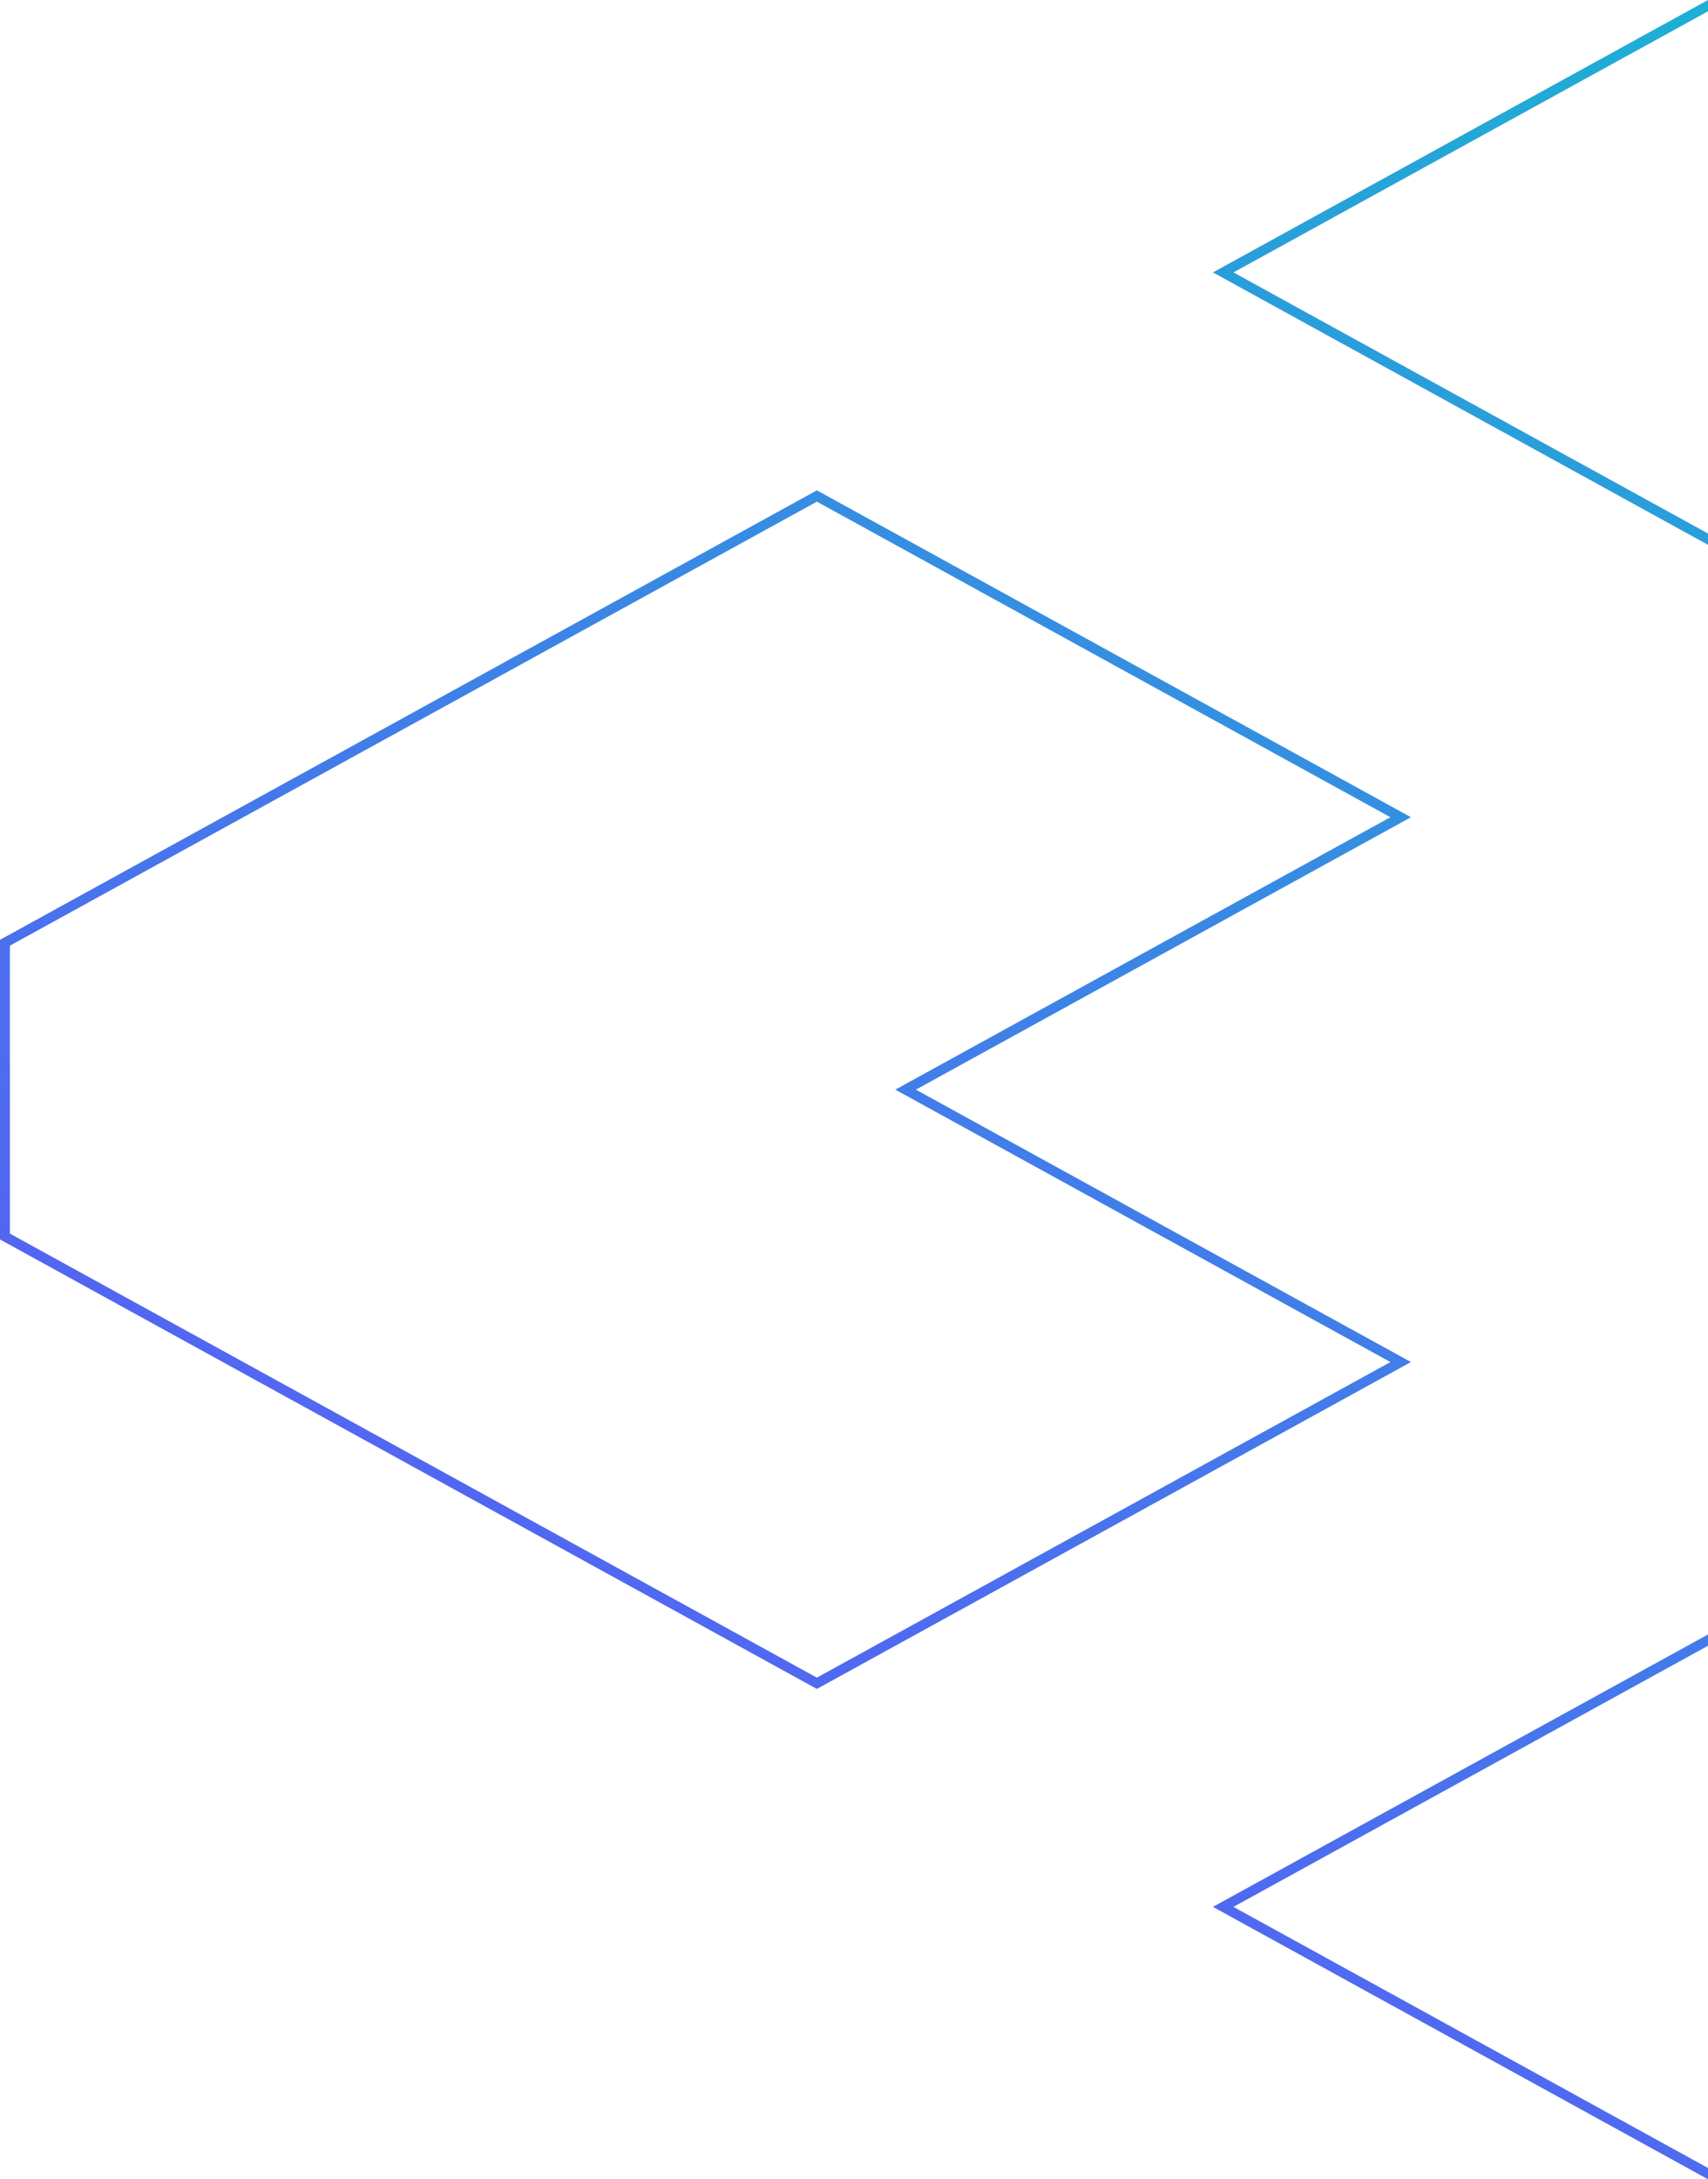 <svg width="345" height="440" viewBox="0 0 345 440" fill="none" xmlns="http://www.w3.org/2000/svg">
<path d="M505.482 220.876L507.075 220L505.482 219.124L407.075 165L525 100.141L689 190.341V249.659L525 339.859L407.075 275L505.482 220.876ZM184.518 220.876L282.925 275L165 339.859L1 249.659V190.341L165 100.141L282.925 165L184.518 219.124L182.925 220L184.518 220.876ZM247.075 385L345 331.141L442.925 385L345 438.859L247.075 385ZM345 1.141L442.925 55L345 108.859L247.075 55L345 1.141Z" stroke="url(#paint0_linear_2987:21927)" stroke-width="2"/>
<defs>
<linearGradient id="paint0_linear_2987:21927" x1="690" y1="3.93459e-05" x2="291.063" y2="625.606" gradientUnits="userSpaceOnUse">
<stop stop-color="#04D2C5"/>
<stop offset="1" stop-color="#6848FF"/>
</linearGradient>
</defs>
</svg>
